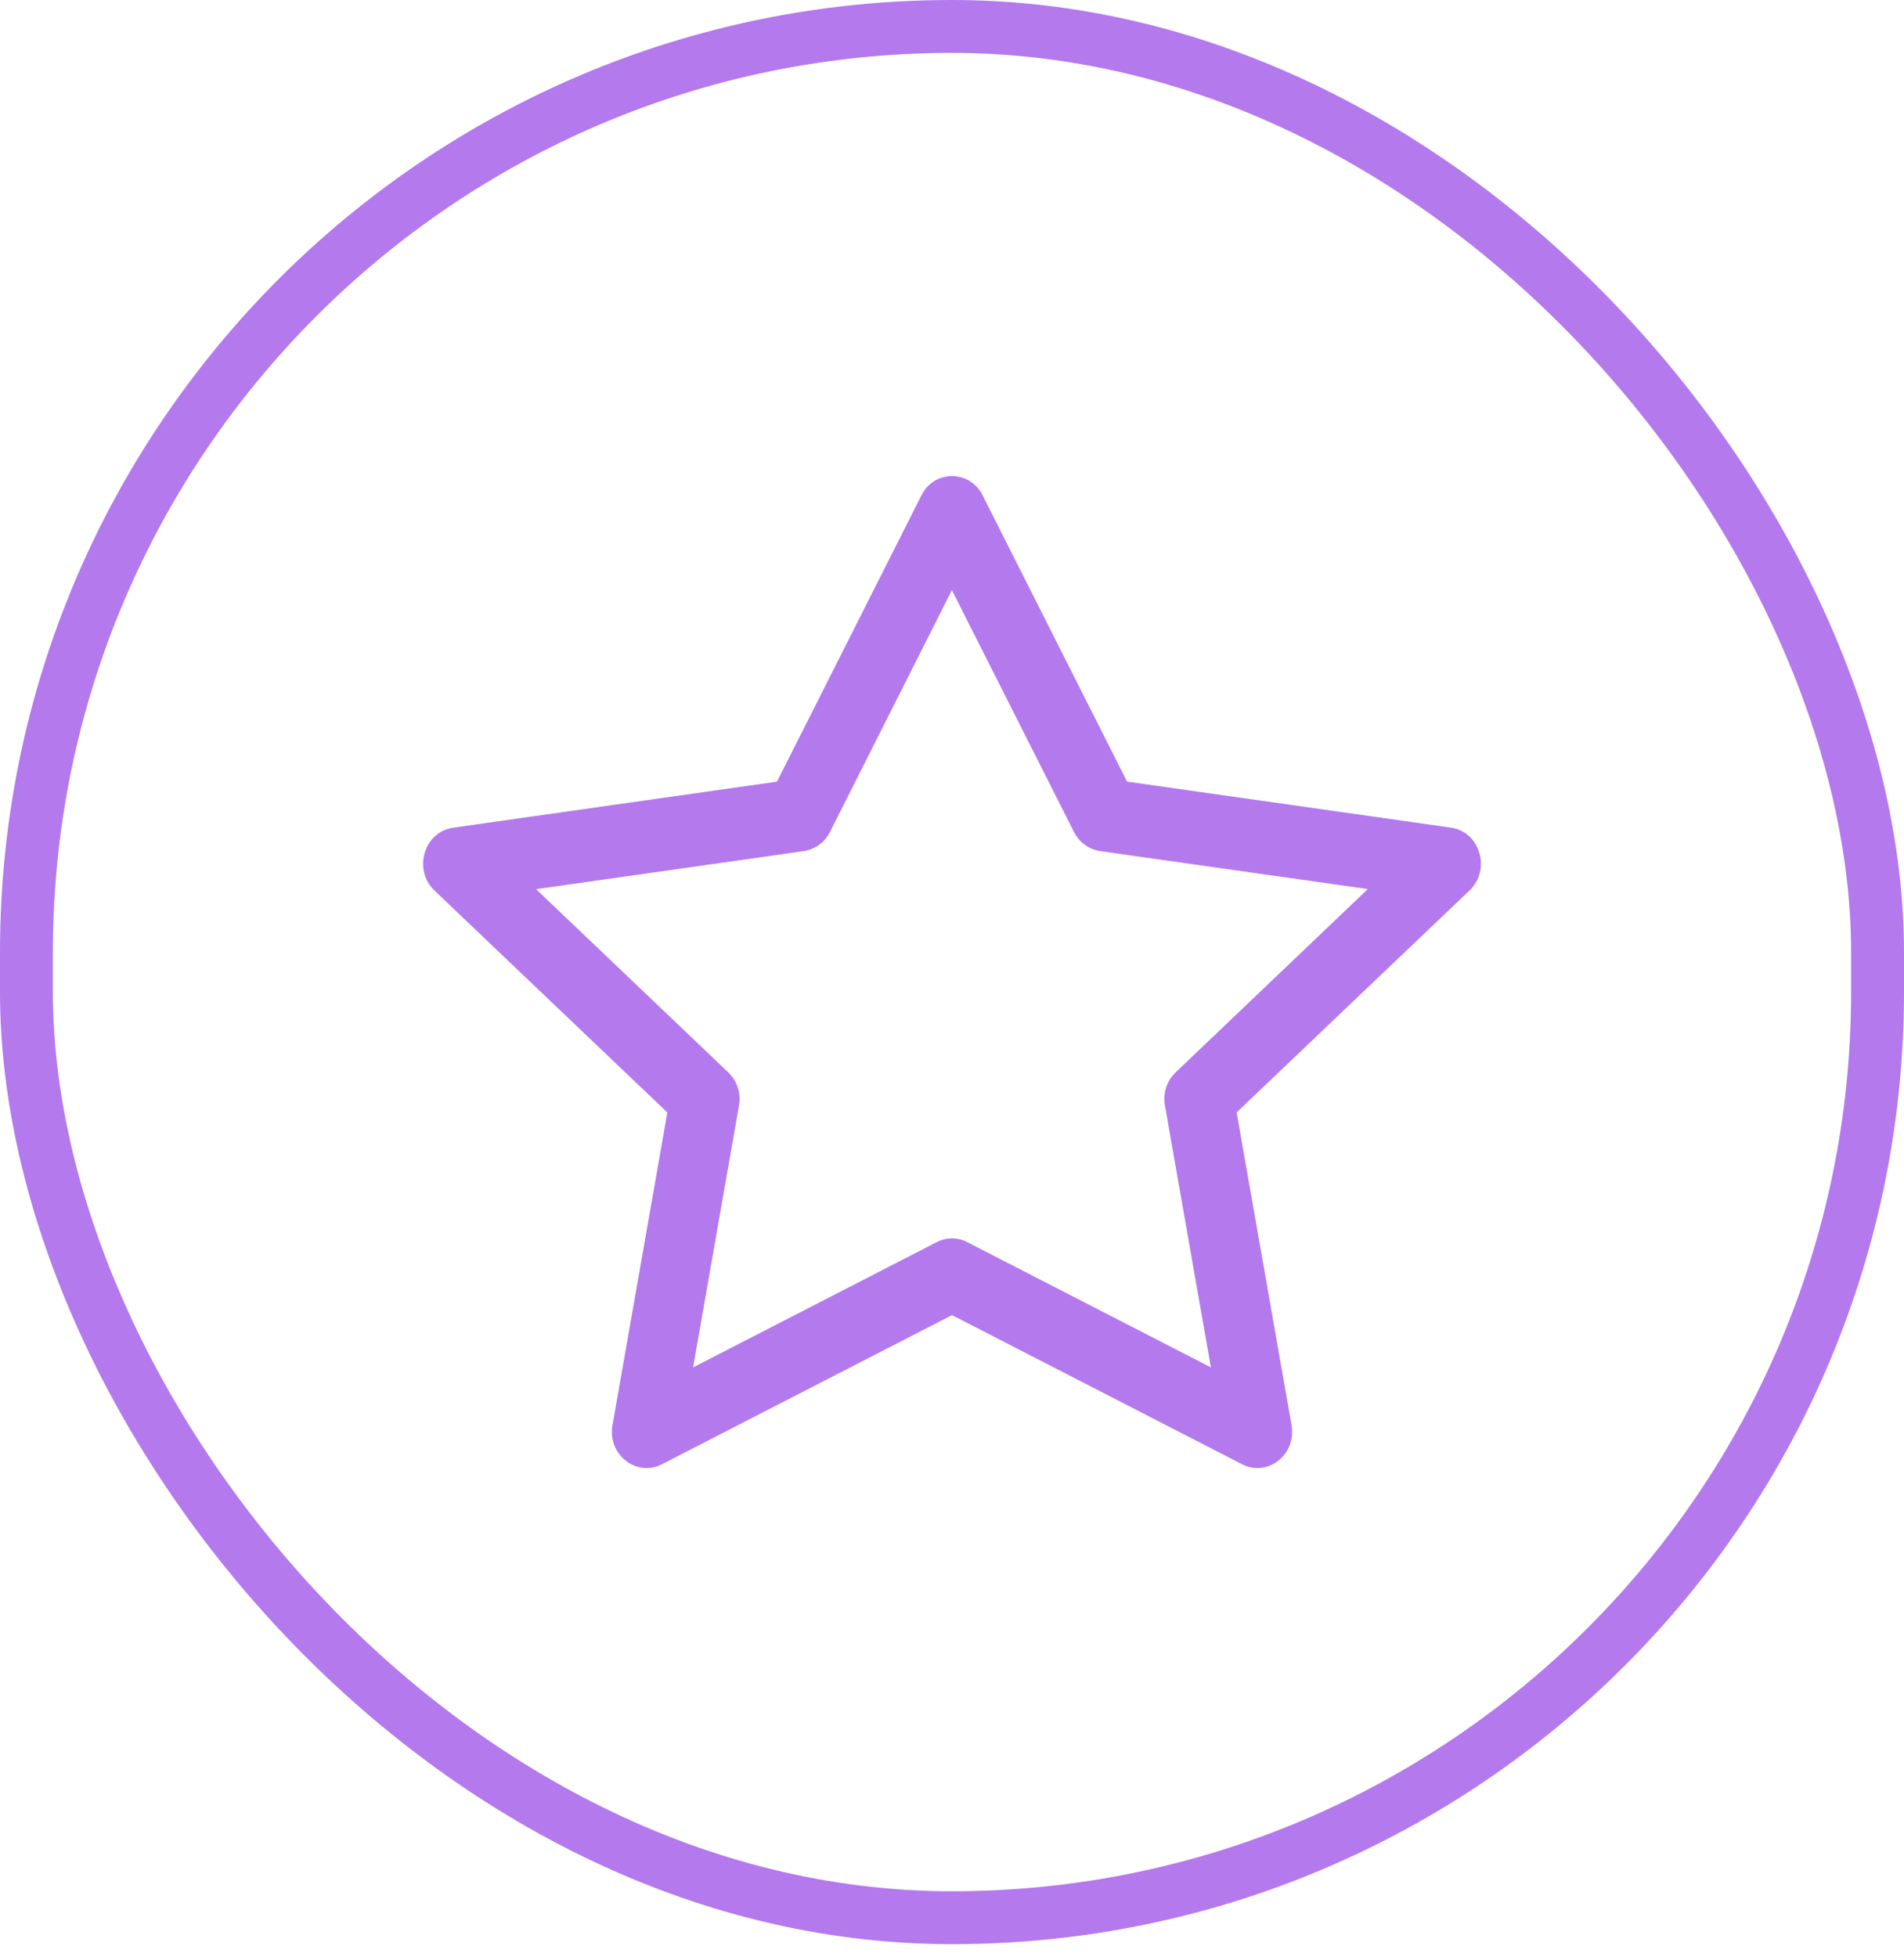 <svg width="36" height="37" viewBox="0 0 36 37" fill="none" xmlns="http://www.w3.org/2000/svg">
<rect x="0.5" y="0.5" width="35" height="35.751" rx="17.5" stroke="#B379ED"/>
<path d="M11.581 26.939C11.483 27.494 12.031 27.928 12.513 27.68L18.001 24.86L23.487 27.68C23.97 27.928 24.517 27.494 24.42 26.94L23.382 21.028L27.785 16.833C28.197 16.44 27.985 15.723 27.432 15.645L21.31 14.775L18.58 9.366C18.528 9.257 18.445 9.164 18.343 9.099C18.24 9.034 18.122 9 18 9C17.879 9 17.76 9.034 17.657 9.099C17.555 9.164 17.473 9.257 17.421 9.366L14.691 14.776L8.568 15.646C8.017 15.724 7.803 16.441 8.215 16.834L12.618 21.029L11.581 26.941V26.939ZM17.712 23.48L13.105 25.848L13.972 20.901C13.993 20.788 13.985 20.67 13.95 20.56C13.914 20.45 13.852 20.35 13.768 20.27L10.136 16.808L15.201 16.088C15.306 16.071 15.405 16.03 15.49 15.967C15.576 15.905 15.645 15.823 15.692 15.728L17.998 11.155L20.307 15.728C20.354 15.823 20.423 15.905 20.509 15.967C20.594 16.03 20.694 16.071 20.798 16.088L25.863 16.806L22.231 20.269C22.147 20.349 22.085 20.449 22.049 20.559C22.014 20.67 22.006 20.787 22.027 20.901L22.895 25.848L18.287 23.48C18.198 23.434 18.099 23.41 17.999 23.41C17.899 23.41 17.801 23.434 17.712 23.48Z" fill="#B379ED"/>
</svg>
